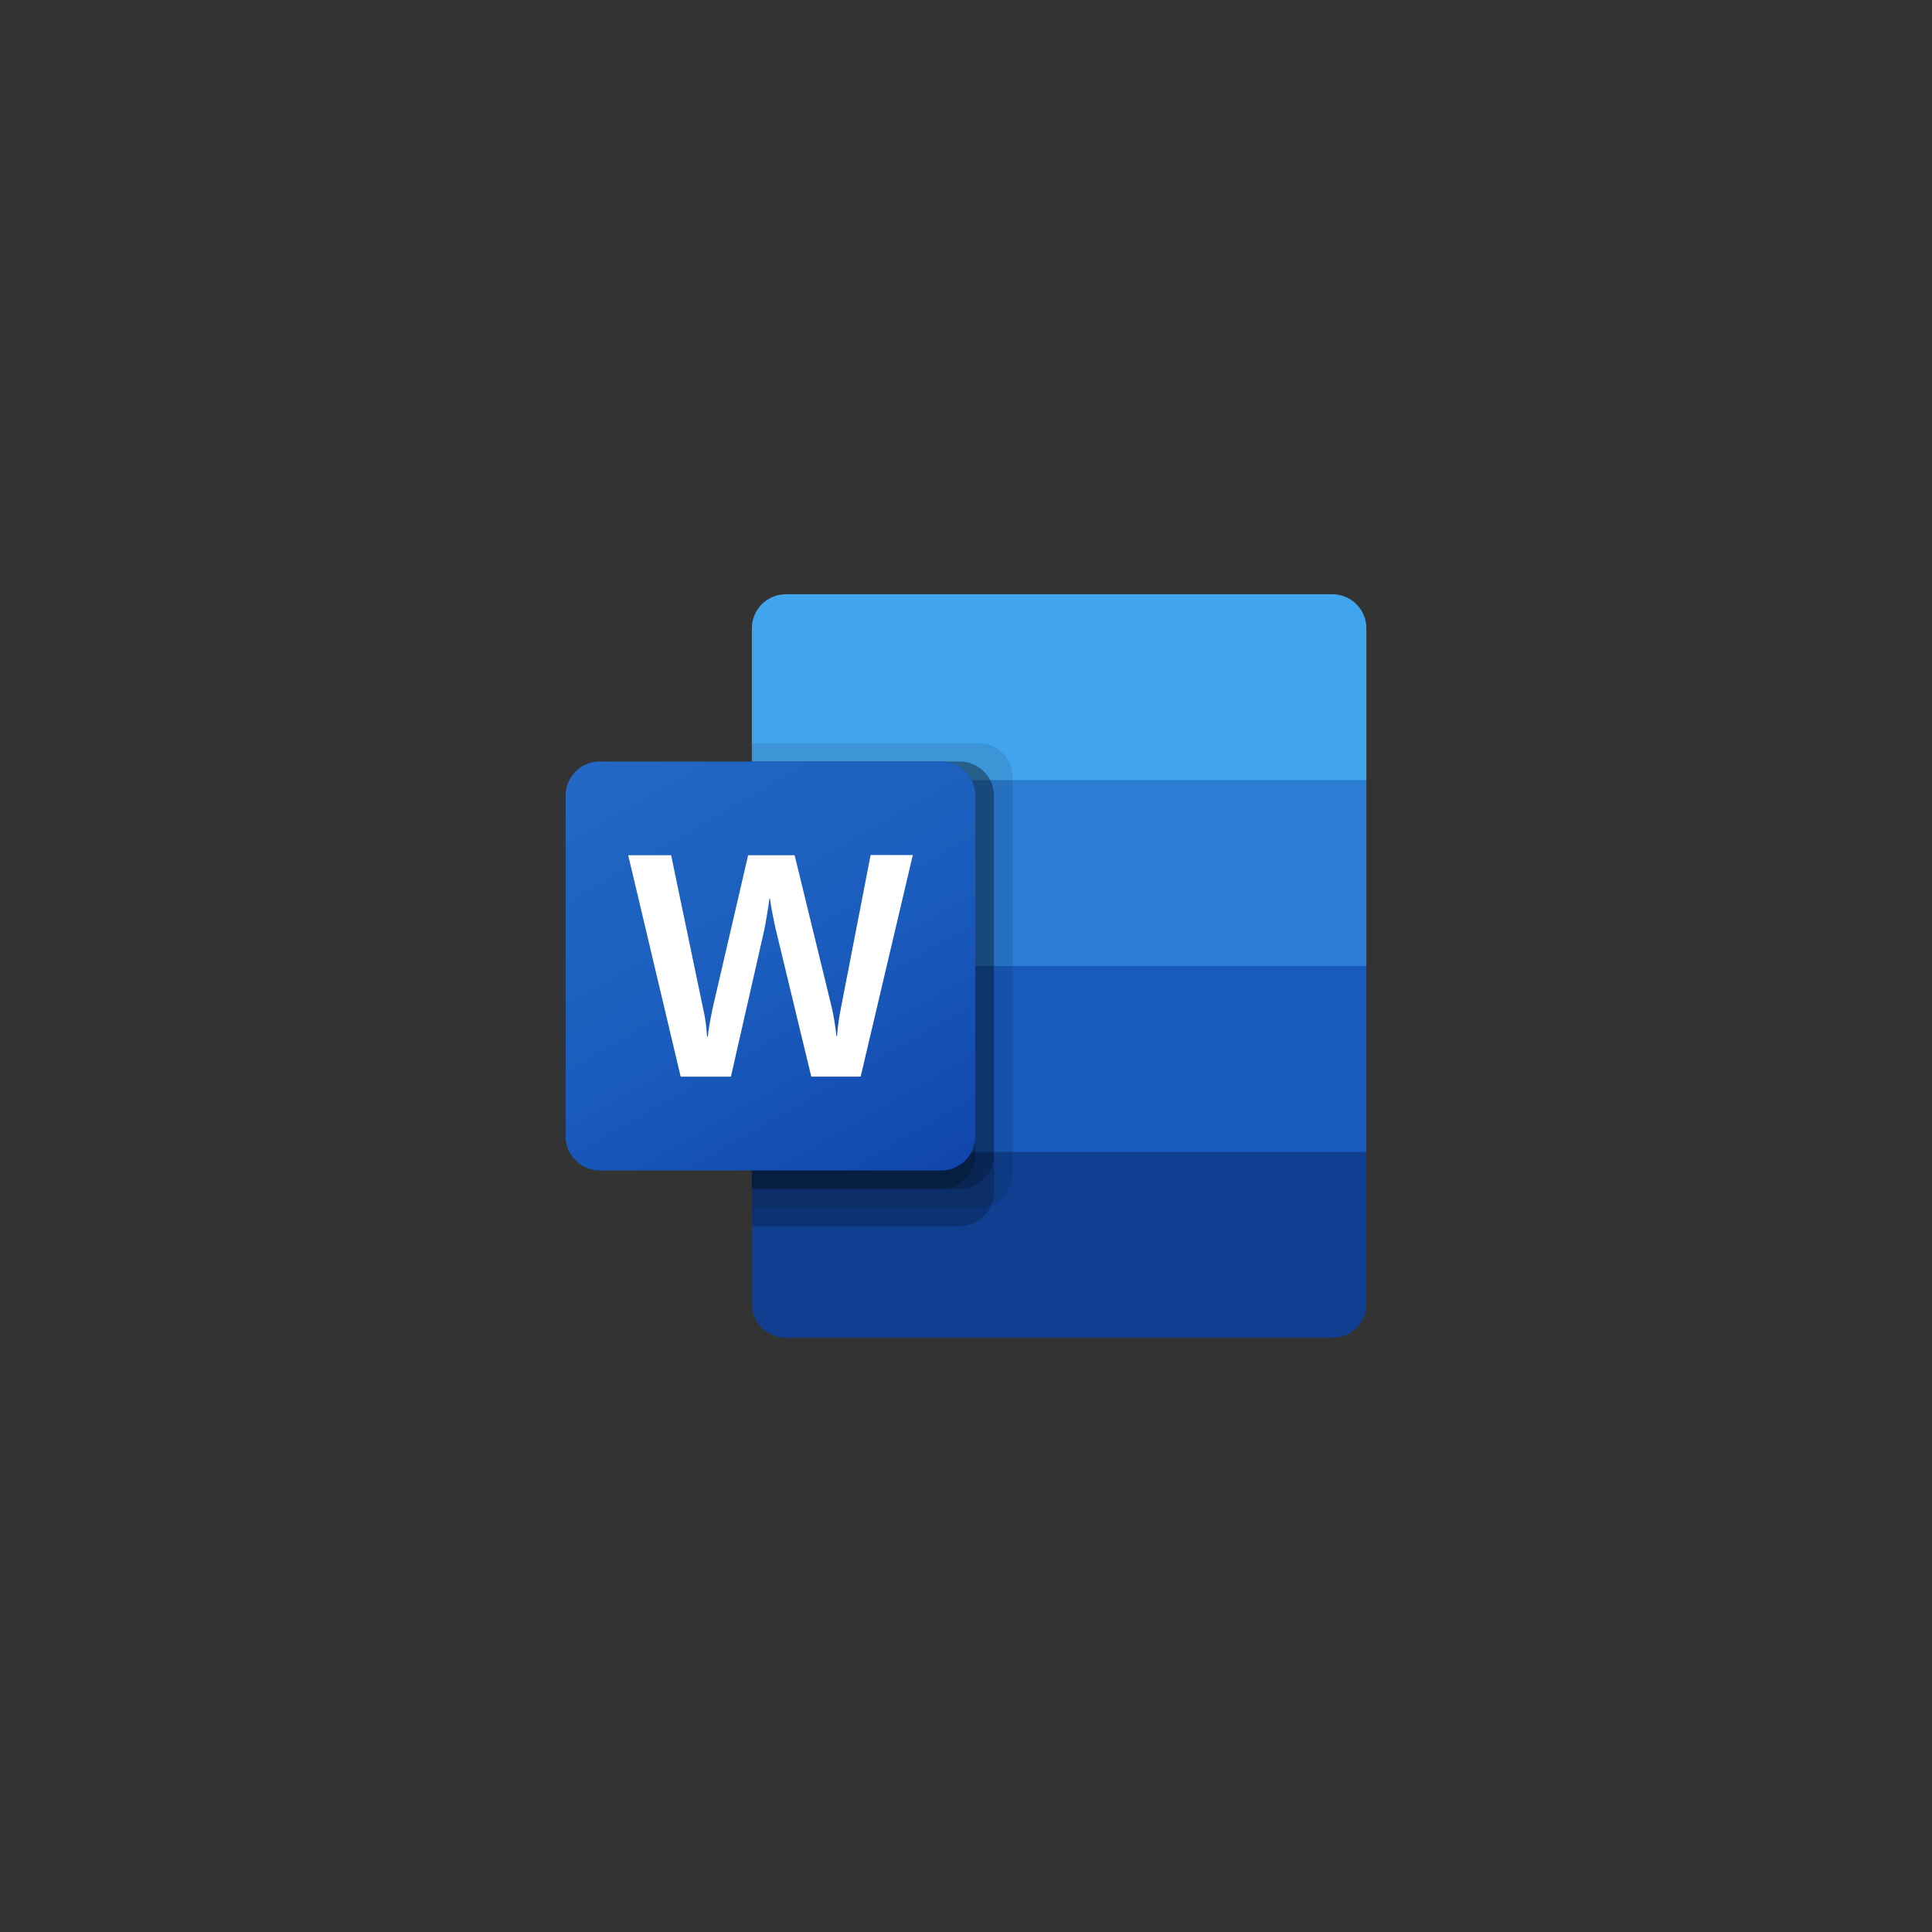 <svg width="38" height="38" viewBox="0 0 38 38" fill="none" xmlns="http://www.w3.org/2000/svg">
<rect x="0" y="0" width="38" height="38" fill="#333333" stroke="none"/>
<path d="M26.203 11.688H15.459C15.371 11.687 15.284 11.705 15.203 11.738C15.121 11.772 15.047 11.821 14.985 11.883C14.923 11.946 14.873 12.02 14.839 12.101C14.806 12.182 14.788 12.269 14.788 12.357V15.344L21.014 17.172L26.875 15.344V12.357C26.875 12.269 26.858 12.182 26.824 12.101C26.79 12.019 26.741 11.945 26.678 11.883C26.616 11.821 26.542 11.772 26.46 11.738C26.379 11.705 26.292 11.687 26.203 11.688Z" fill="#41A5EE"/>
<path d="M26.875 15.344H14.788V19L21.014 20.097L26.875 19V15.344Z" fill="#2B7CD3"/>
<path d="M14.788 19V22.656L20.648 23.387L26.875 22.656V19H14.788Z" fill="#185ABD"/>
<path d="M15.459 26.312H26.203C26.291 26.313 26.378 26.296 26.46 26.262C26.541 26.228 26.616 26.179 26.678 26.117C26.74 26.055 26.79 25.981 26.824 25.899C26.858 25.818 26.875 25.731 26.875 25.643V22.656H14.788V25.643C14.788 25.731 14.806 25.818 14.839 25.899C14.873 25.98 14.923 26.054 14.985 26.116C15.047 26.179 15.121 26.228 15.203 26.262C15.284 26.295 15.371 26.313 15.459 26.312Z" fill="#103F91"/>
<path opacity="0.1" d="M19.244 14.613H14.788V23.753H19.244C19.422 23.752 19.592 23.681 19.718 23.556C19.843 23.431 19.915 23.261 19.916 23.083V15.283C19.915 15.105 19.843 14.935 19.718 14.81C19.592 14.684 19.422 14.613 19.244 14.613Z" fill="black"/>
<path opacity="0.2" d="M18.878 14.978H14.788V24.119H18.878C19.056 24.118 19.226 24.047 19.351 23.922C19.477 23.796 19.548 23.626 19.55 23.449V15.648C19.548 15.47 19.477 15.3 19.351 15.175C19.226 15.05 19.056 14.979 18.878 14.978Z" fill="black"/>
<path opacity="0.2" d="M18.878 14.978H14.788V23.387H18.878C19.056 23.387 19.226 23.316 19.351 23.19C19.477 23.065 19.548 22.895 19.55 22.718V15.648C19.548 15.47 19.477 15.3 19.351 15.175C19.226 15.05 19.056 14.979 18.878 14.978Z" fill="black"/>
<path opacity="0.2" d="M18.512 14.978H14.788V23.387H18.512C18.689 23.387 18.86 23.316 18.985 23.19C19.111 23.065 19.182 22.895 19.183 22.718V15.648C19.182 15.47 19.111 15.3 18.985 15.175C18.86 15.05 18.689 14.979 18.512 14.978Z" fill="black"/>
<path d="M11.797 14.978H18.512C18.69 14.978 18.86 15.048 18.986 15.174C19.112 15.3 19.183 15.47 19.183 15.648V22.352C19.183 22.53 19.112 22.7 18.986 22.826C18.86 22.951 18.69 23.022 18.512 23.022H11.797C11.709 23.022 11.621 23.005 11.54 22.971C11.458 22.938 11.384 22.888 11.322 22.826C11.26 22.764 11.21 22.69 11.176 22.608C11.143 22.527 11.125 22.44 11.125 22.352V15.648C11.125 15.56 11.143 15.473 11.176 15.391C11.21 15.31 11.26 15.236 11.322 15.174C11.384 15.112 11.458 15.062 11.54 15.029C11.621 14.995 11.709 14.978 11.797 14.978Z" fill="url(#paint0_linear_3009_1846)"/>
<path d="M13.881 20.118C13.894 20.222 13.903 20.312 13.907 20.389H13.922C13.928 20.316 13.94 20.227 13.959 20.124C13.978 20.021 13.994 19.934 14.009 19.863L14.715 16.821H15.629L16.36 19.817C16.402 20.003 16.433 20.19 16.451 20.38H16.463C16.477 20.195 16.502 20.012 16.539 19.831L17.124 16.817H17.954L16.928 21.176H15.957L15.261 18.292C15.241 18.209 15.218 18.101 15.193 17.967C15.167 17.834 15.151 17.736 15.145 17.675H15.133C15.126 17.745 15.11 17.851 15.086 17.99C15.063 18.13 15.044 18.233 15.03 18.301L14.376 21.177H13.388L12.356 16.821H13.2L13.836 19.869C13.855 19.951 13.87 20.034 13.881 20.118Z" fill="white"/>
<defs>
<linearGradient id="paint0_linear_3009_1846" x1="12.528" y1="14.451" x2="17.78" y2="23.548" gradientUnits="userSpaceOnUse">
<stop stop-color="#2368C4"/>
<stop offset="0.5" stop-color="#1A5DBE"/>
<stop offset="1" stop-color="#1146AC"/>
</linearGradient>
</defs>
</svg>
